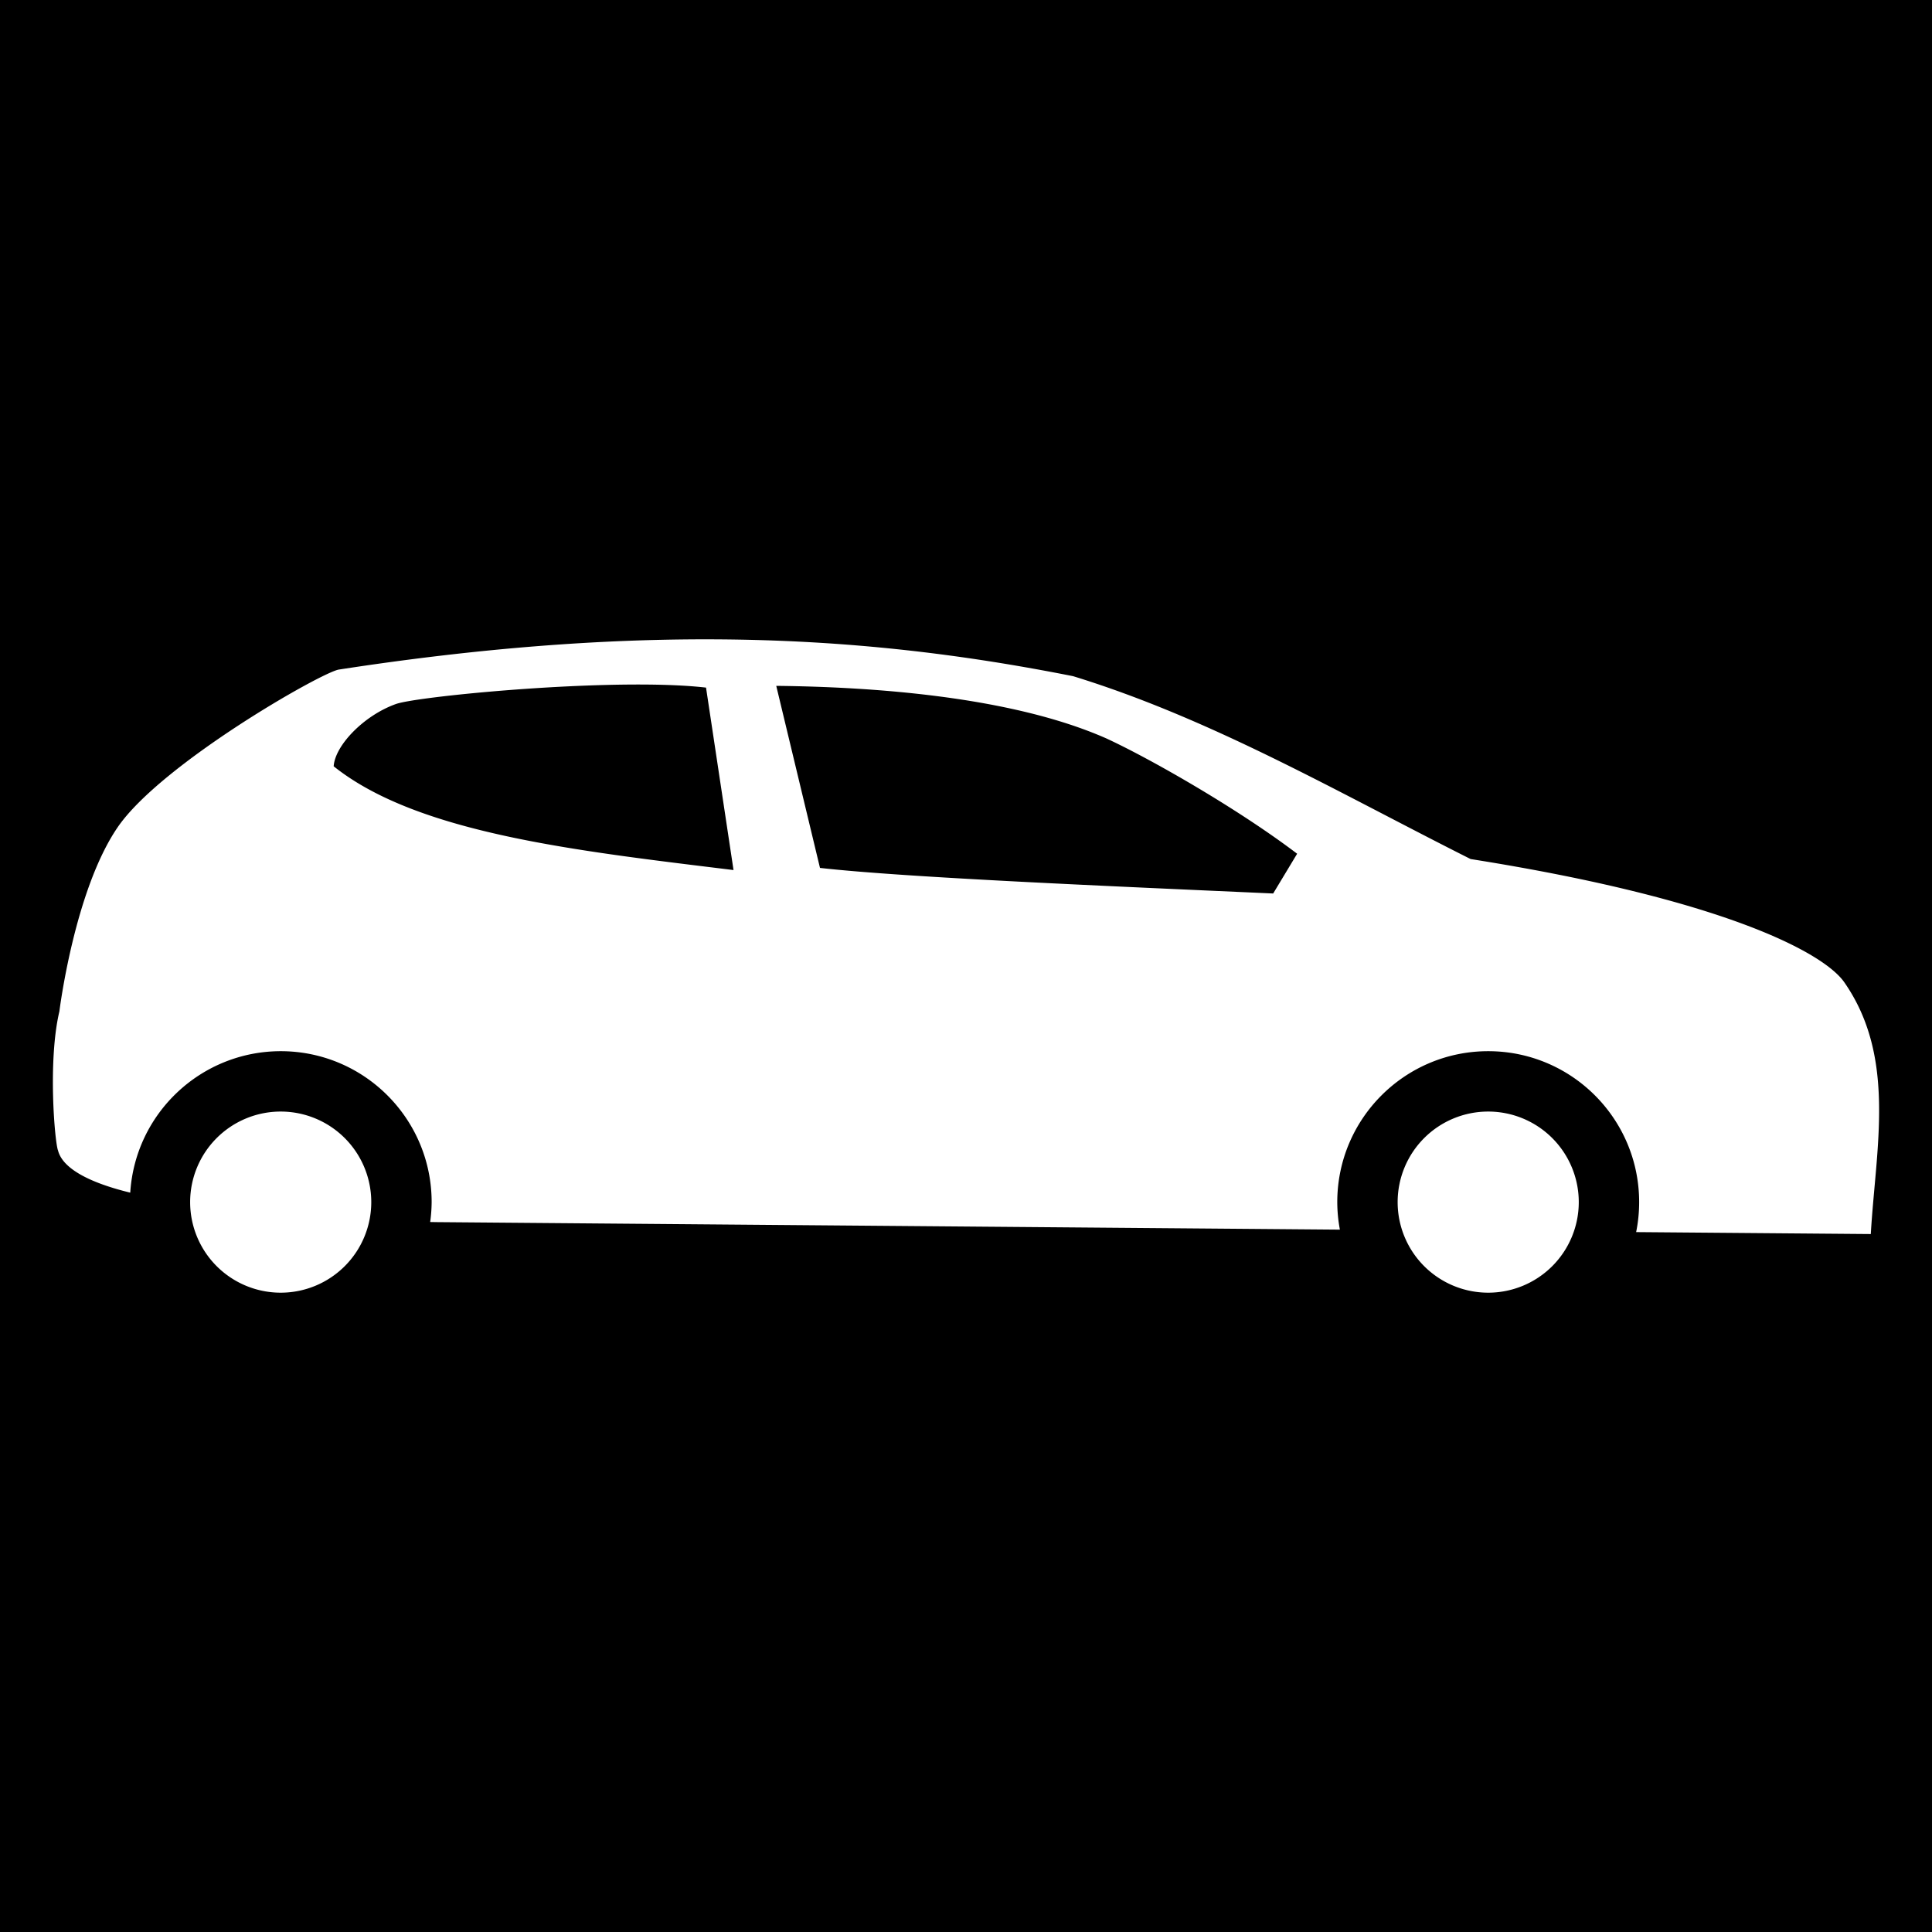 <?xml version="1.0"?>
<svg xmlns="http://www.w3.org/2000/svg" viewBox="0 0 512 512">
  <path d="M0 0h512v512H0z" fill="#00000" fill-opacity="1.0"/>
  <path fill="#ffffff" d="M188.287 169.428c-28.644-.076-60.908 2.228-98.457 8.01-4.432.62-47.132 24.977-58.644 41.788-11.512 16.812-15.45 48.813-15.45 48.813-3.108 13.105-1.22 34.766-.353 36.872 1.17 4.56 7.78 8.387 19.133 11.154C35.84 295.008 53.29 278.6 74.39 278.574c22.092 0 40 17.91 40 40-.014 1.764-.145 3.525-.392 5.272.59.008 1.26.024 1.82.03l239.266 1.99c-.453-2.405-.685-4.845-.693-7.292 0-22.09 17.91-40 40-40 22.092 0 40 17.91 40 40 0 2.668-.266 5.33-.796 7.944l62.186.517c1.318-22.812 6.86-46.77-7.024-66.72-5.456-7.84-31.93-22.038-99.03-32.66-34.668-17.41-68.503-37.15-105.35-48.462-28.41-5.635-59.26-9.668-96.09-9.765zm-17.197 11.984c5.998.044 11.5.29 16.014.81l7.287 48.352c-41.43-5.093-83.647-9.663-105.964-27.5.35-5.5 7.96-13.462 16.506-16.506 4.84-1.724 40.167-5.346 66.158-5.156zm34.625.348c25.012.264 62.032 2.69 87.502 13.94 12.202 5.65 35.174 18.874 50.537 30.55l-6.35 10.535c-41.706-1.88-97.288-4.203-120.1-6.78l-11.59-48.245zM74.39 294.574a24 24 0 0 0-24 24 24 24 0 0 0 24 24 24 24 0 0 0 24-24 24 24 0 0 0-24-24zm320 0a24 24 0 0 0-24 24 24 24 0 0 0 24 24 24 24 0 0 0 24-24 24 24 0 0 0-24-24z" fill-opacity="1.0"/>
</svg>

